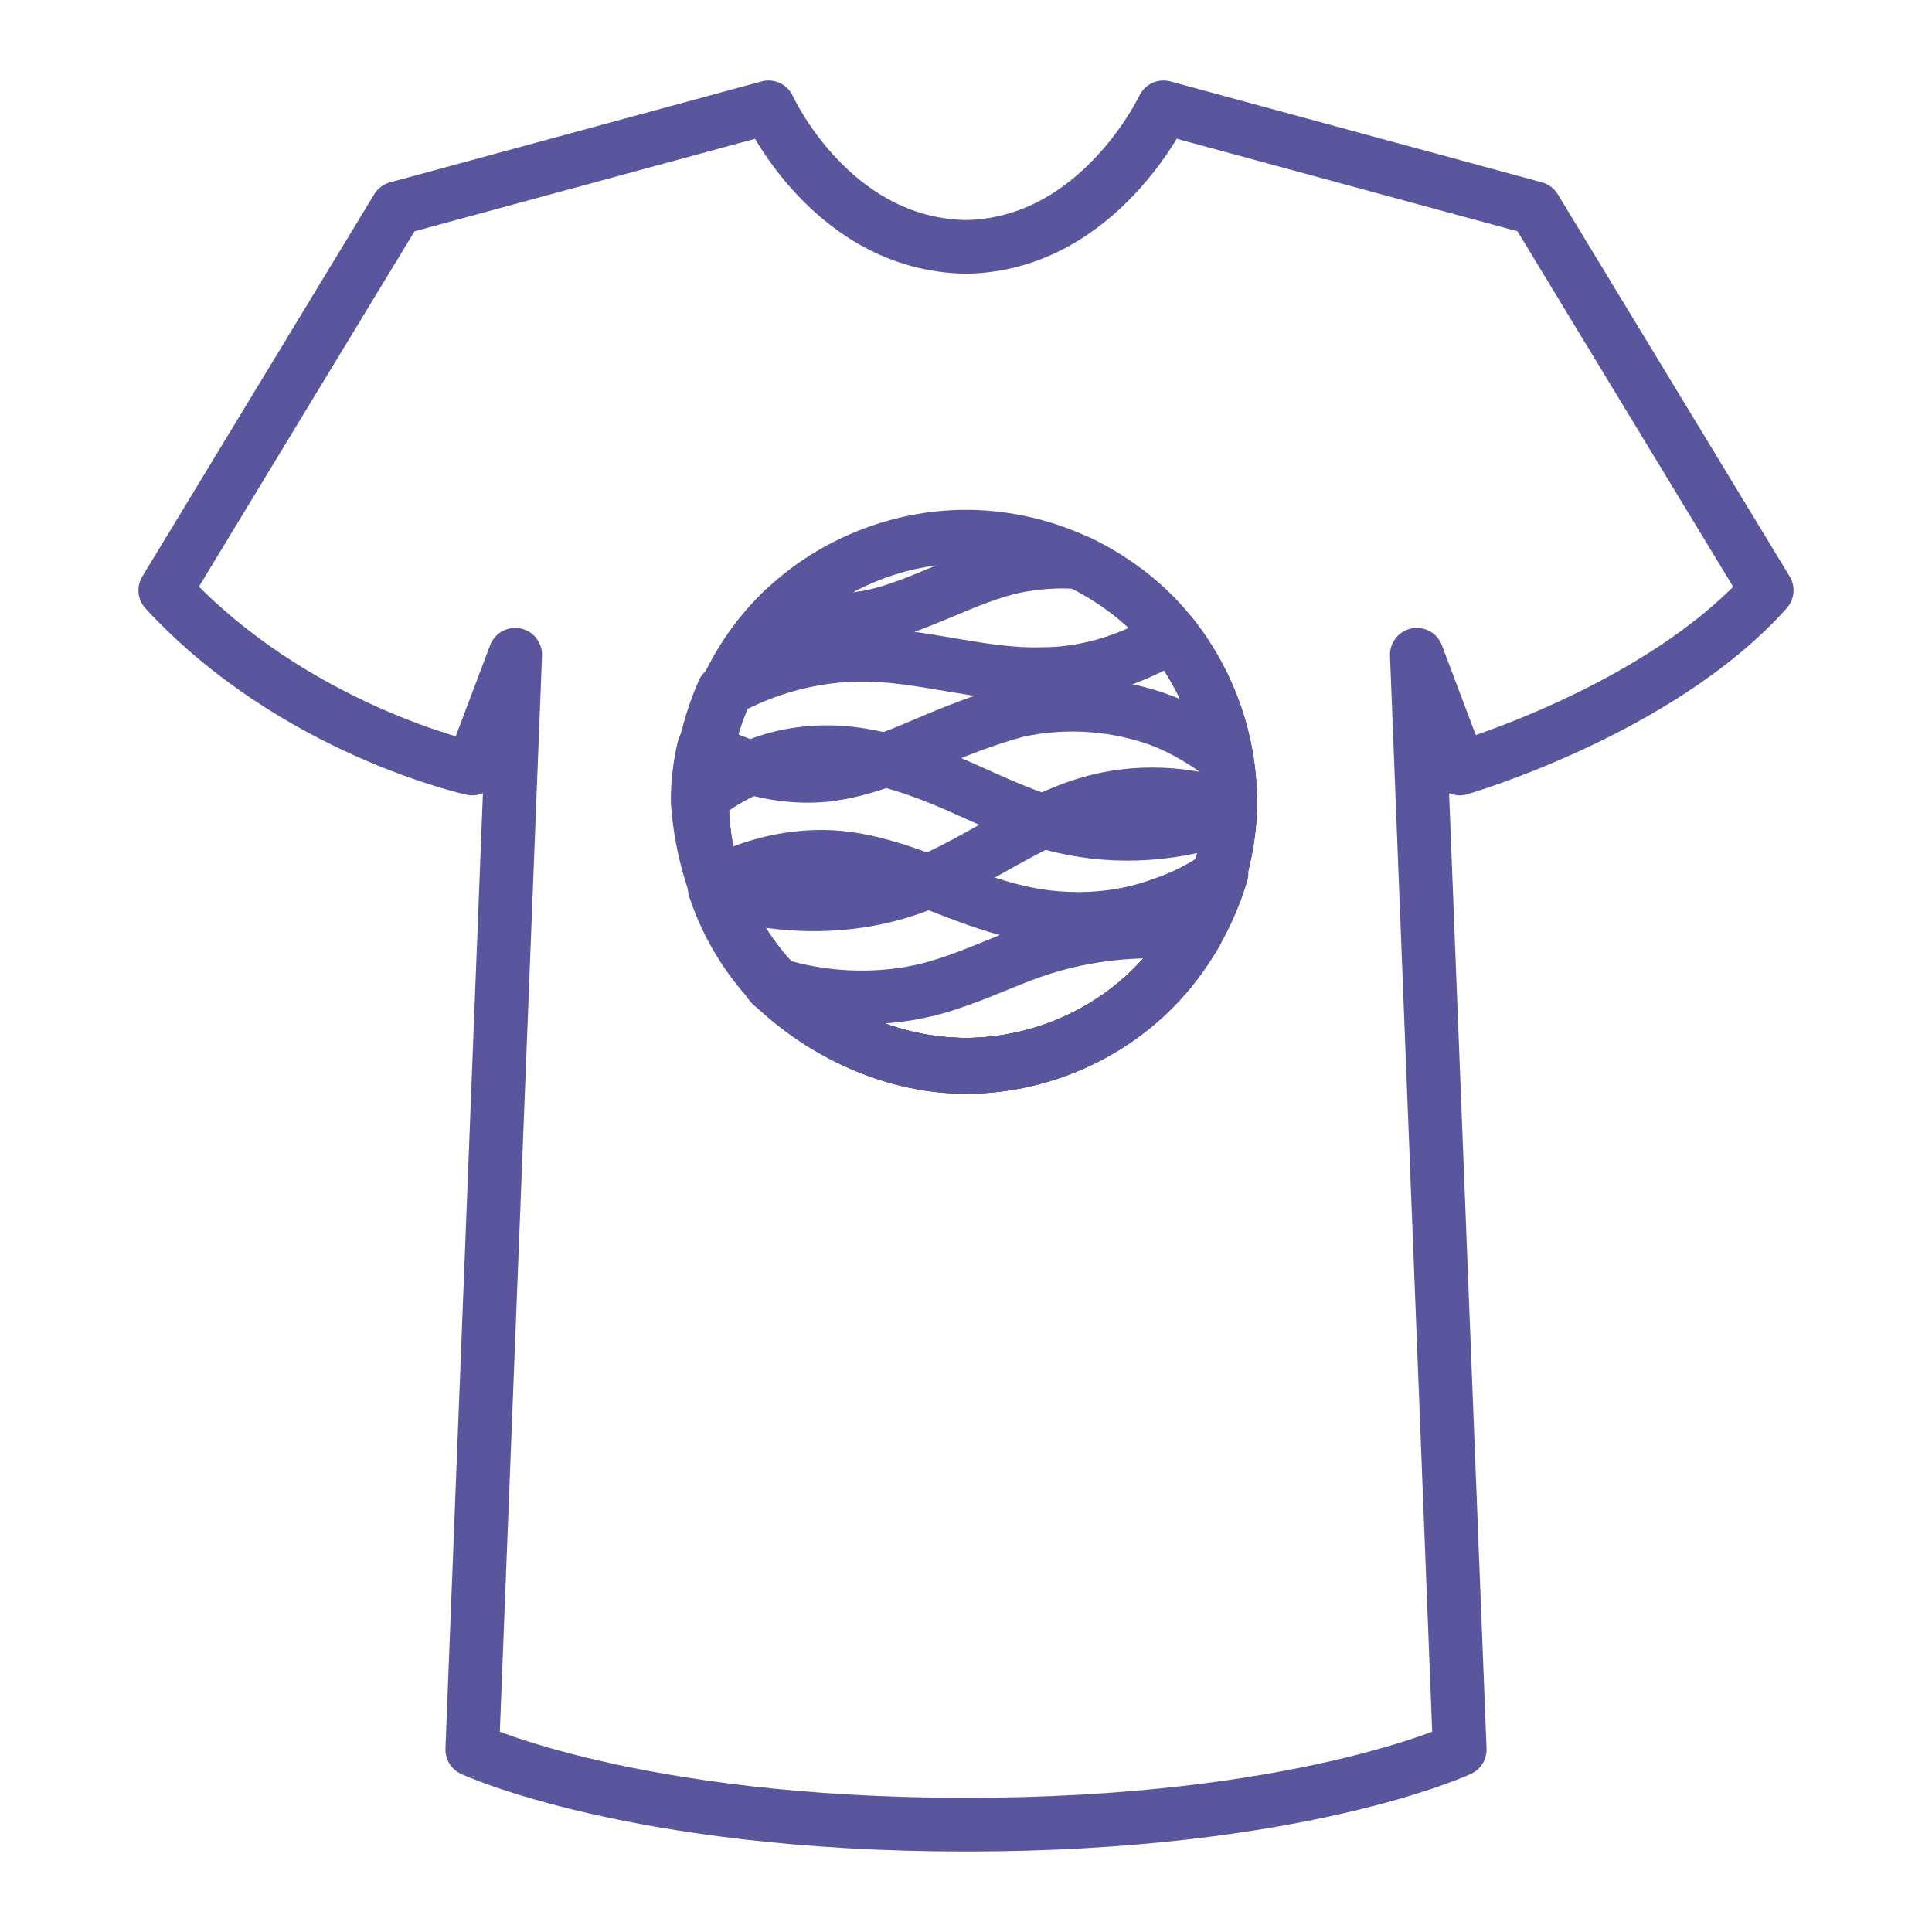 <svg id="Layer_1" xmlns="http://www.w3.org/2000/svg" viewBox="0 0 90 90"><style>.st0{fill:none;stroke:#59569D;stroke-width:2.5;stroke-linecap:round;stroke-linejoin:round;stroke-miterlimit:10;} .st1{fill:none;stroke:url(#SVGID_1_);stroke-width:2.5;stroke-linejoin:round;stroke-miterlimit:10;} .st2{fill:none;stroke:#EE5291;stroke-width:2.5;stroke-linejoin:round;stroke-miterlimit:10;} .st3{fill:none;stroke:#99519F;stroke-width:2.5;stroke-linecap:round;stroke-linejoin:round;stroke-miterlimit:10;} .st4{fill:#99519F;stroke:#99519F;stroke-width:2.5;stroke-linejoin:round;stroke-miterlimit:10;} .st5{fill:none;stroke:#F27C87;stroke-width:2.5;stroke-linejoin:round;stroke-miterlimit:10;}</style><path class="st0" d="M68 35.8s9.3-2.7 14.3-8.3L71.5 9.7 54.2 5s-3 6.4-9.2 6.5c-6.3-.1-9.2-6.5-9.2-6.5L18.5 9.7 7.7 27.5c6 6.5 14.3 8.3 14.3 8.3l2-5.3-2 51S29.5 85 45 85s23-3.5 23-3.5l-2-51 2 5.3z"/><g id="Mark_5_"><path class="st0" d="M45 25c-3.2 0-6.4 1.3-8.7 3.6s-3.6 5.5-3.6 8.7 1.3 6.4 3.6 8.7 5.5 3.6 8.7 3.6c3.2 0 6.4-1.3 8.7-3.6 2.3-2.3 3.6-5.5 3.6-8.7 0-3.2-1.3-6.4-3.6-8.7-2.3-2.3-5.5-3.6-8.7-3.6z"/><path class="st0" d="M32.7 37.3c0 3.2 1.3 6.4 3.6 8.7s5.5 3.6 8.7 3.6c3.2 0 6.4-1.3 8.7-3.6 2.3-2.3 3.6-5.5 3.6-8.7 0-3.2-1.3-6.4-3.6-8.7-1-1-2.2-1.8-3.4-2.4-1-.1-2.1 0-3.1.2-2.2.5-4.3 1.8-6.5 2.3-1.4.3-2.8.2-4.2-.3l-.2.2c-2.3 2.3-3.6 5.5-3.6 8.7z"/><path class="st0" d="M36.3 46c2.3 2.3 5.5 3.6 8.7 3.6 3.2 0 6.4-1.3 8.7-3.6 2.3-2.3 3.6-5.5 3.6-8.7 0-2.8-1-5.5-2.7-7.7-1.8 1.1-3.9 1.8-6 1.8-2.8.1-5.6-.9-8.4-.9-2.3 0-4.5.6-6.5 1.7-.7 1.6-1.1 3.3-1.1 5.1.1 3.2 1.4 6.5 3.7 8.7z"/><path class="st0" d="M36.3 46c2.3 2.3 5.5 3.6 8.7 3.6 3.2 0 6.4-1.3 8.7-3.6 2.3-2.3 3.6-5.5 3.6-8.7 0-.7-.1-1.3-.2-2-.9-.7-1.9-1.3-2.9-1.7-2.1-.8-4.5-1-6.8-.5-1.5.4-3 1-4.4 1.6-1.4.6-2.9 1.2-4.5 1.4-2 .2-4-.3-5.7-1.3-.2.8-.3 1.7-.3 2.5.2 3.2 1.5 6.5 3.8 8.7z"/><path class="st0" d="M36.3 46c2.3 2.3 5.5 3.6 8.7 3.6 3.2 0 6.4-1.3 8.7-3.6 2.1-2.1 3.4-5 3.6-8-2.5.9-5.2 1.1-7.8.5-1.7-.4-3.3-1.2-4.9-1.9s-3.3-1.3-5-1.5c-1.8-.2-3.6.1-5.1.9-.6.3-1.3.7-1.8 1.2v.1c0 3.2 1.3 6.5 3.6 8.7z"/><path class="st0" d="M45 49.7c3.2 0 6.4-1.3 8.7-3.6 2.2-2.2 3.5-5.3 3.6-8.5-2.1-.7-4.4-.8-6.5-.2-2.8.8-5.2 2.7-7.9 3.8-3 1.2-6.5 1.2-9.6.2.6 1.8 1.6 3.4 2.9 4.7 2.4 2.2 5.6 3.6 8.8 3.6z"/><path class="st0" d="M45 49.7c3.2 0 6.4-1.3 8.7-3.6 1.5-1.5 2.6-3.4 3.2-5.4-.8.6-1.8 1.1-2.7 1.4-2.1.8-4.5.9-6.7.4-2.7-.6-5.2-2.1-8-2.5-2.1-.3-4.4.2-6.2 1.2.6 1.8 1.6 3.5 3 4.9 2.3 2.2 5.5 3.6 8.7 3.6z"/><path class="st0" d="M45 49.7c3.2 0 6.4-1.3 8.7-3.6.8-.8 1.4-1.6 2-2.6-2.7-.3-5.5 0-8.1 1-1.3.5-2.6 1.1-4 1.5-2.1.6-4.5.6-6.6.1-.4-.1-.8-.2-1.2-.4.1.2.3.3.4.4 2.4 2.2 5.6 3.6 8.8 3.6z"/></g></svg>